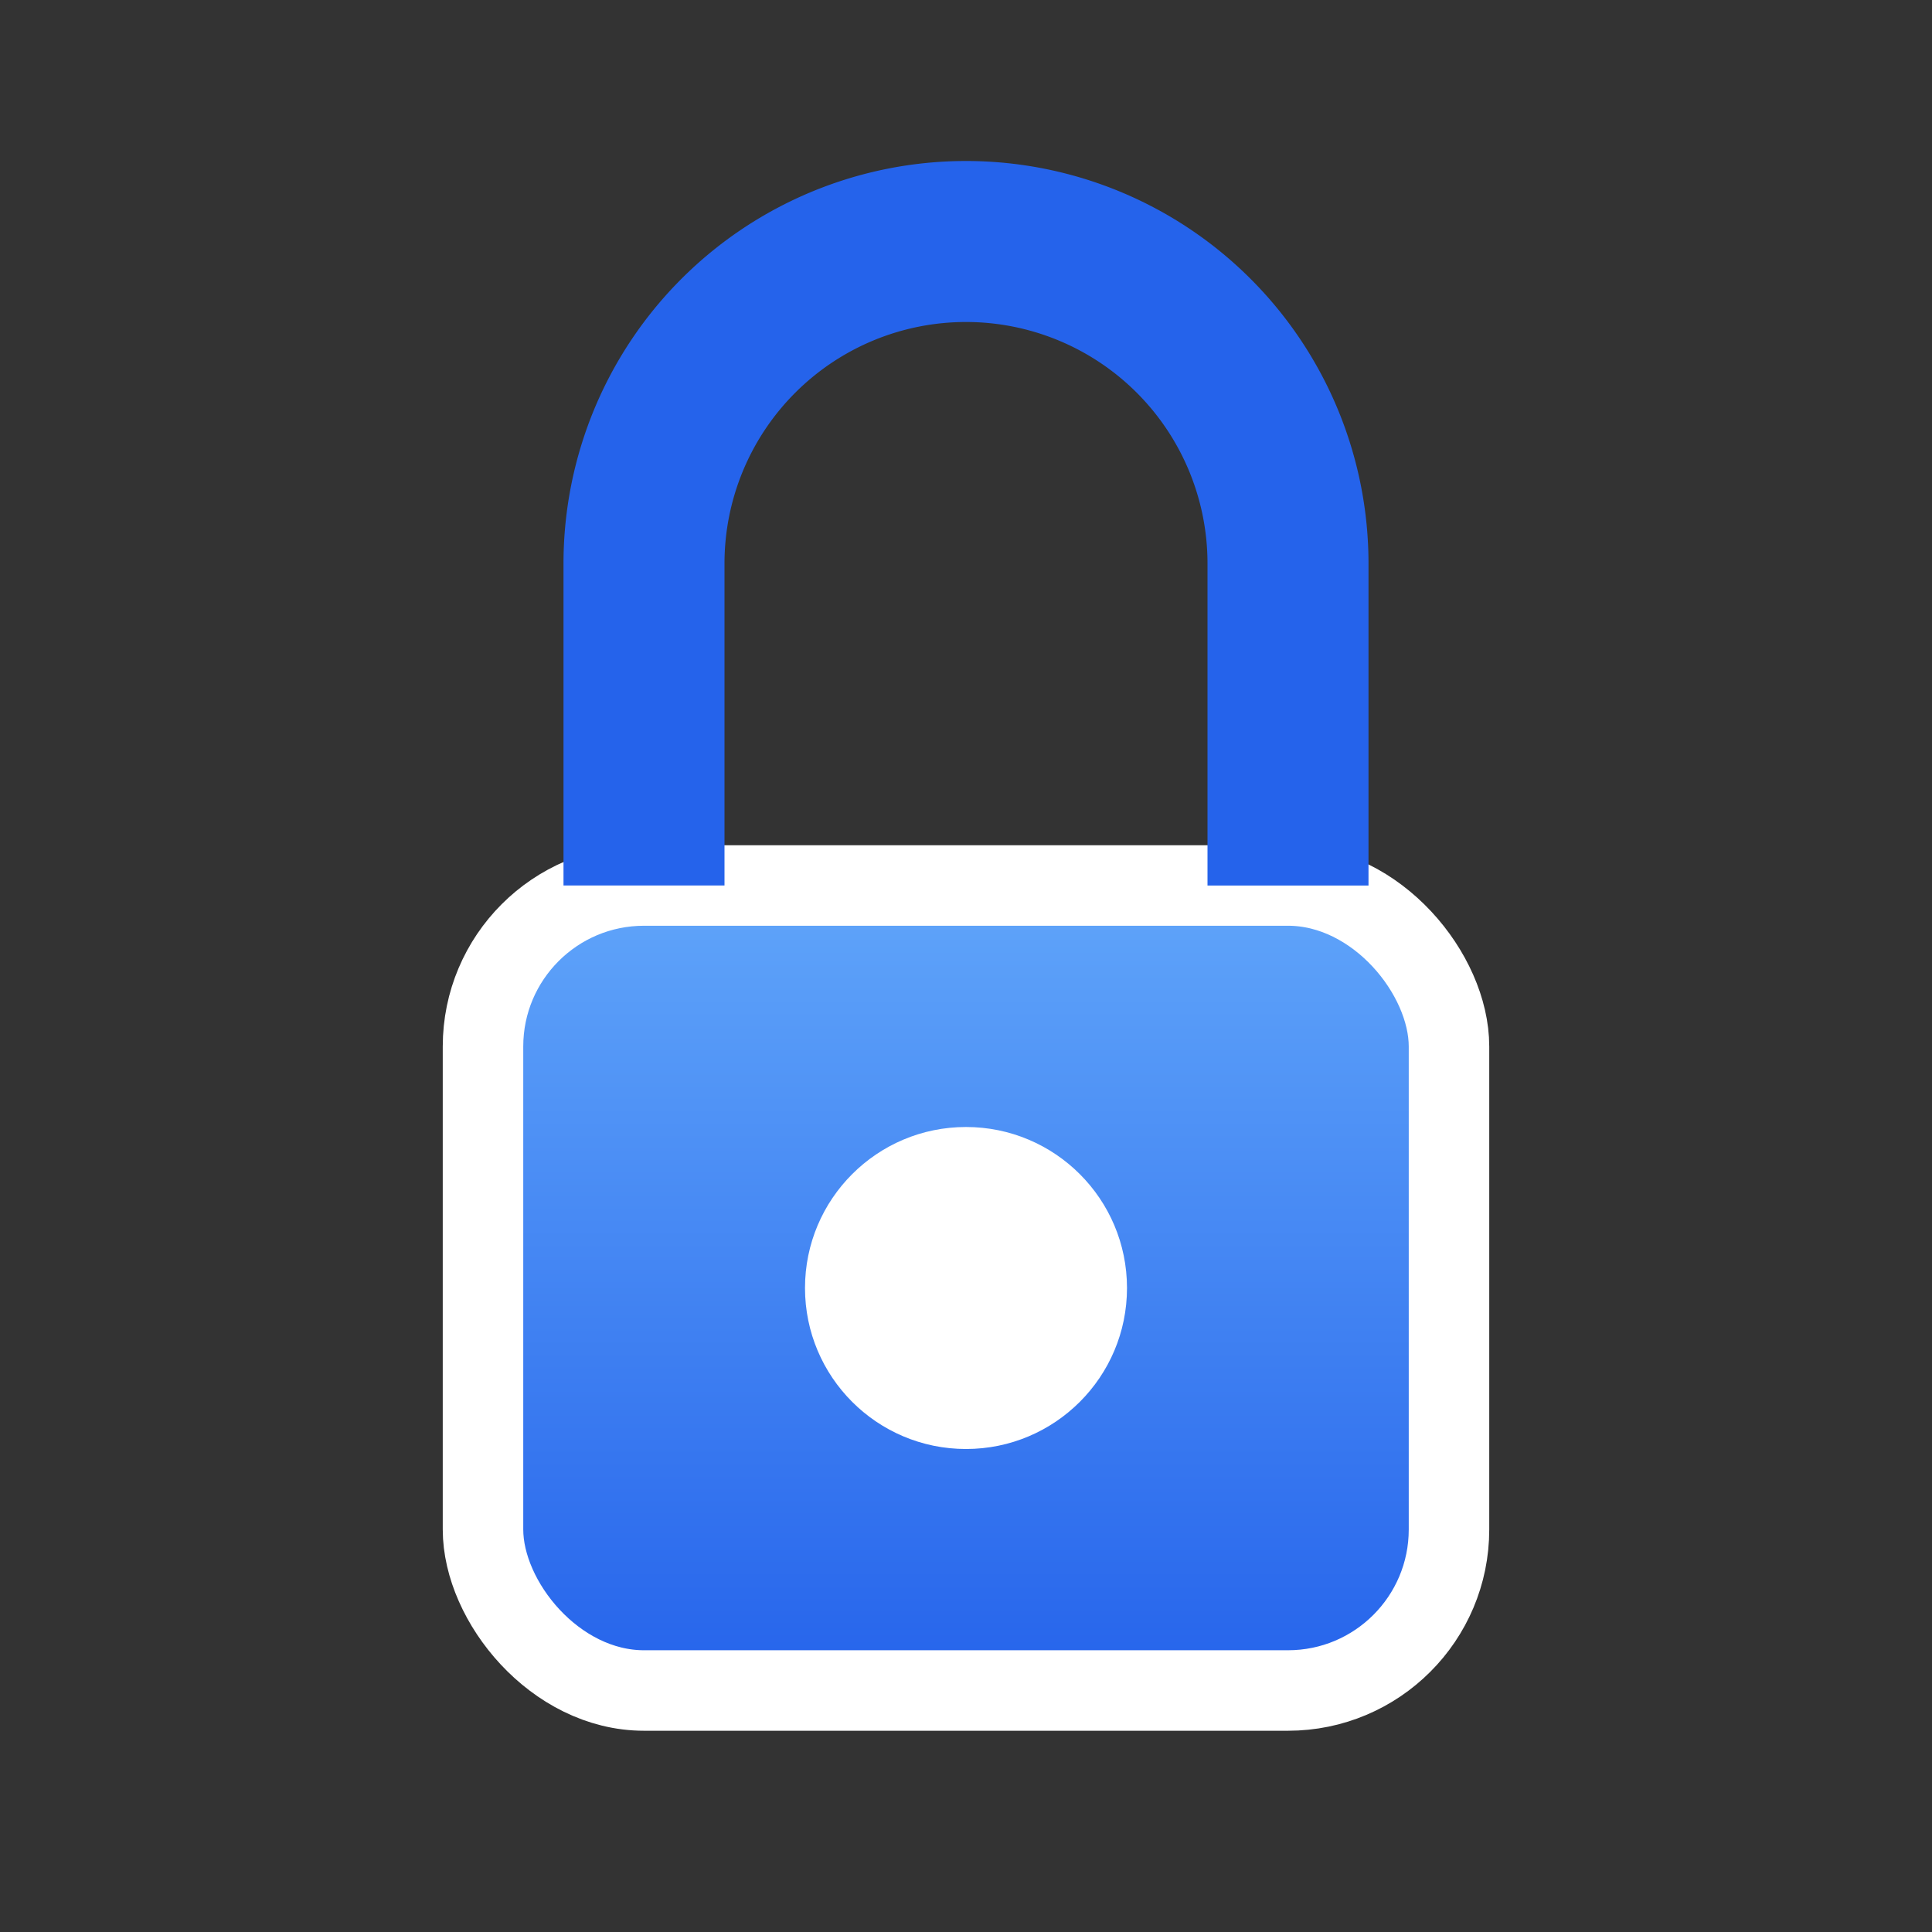 <?xml version="1.0" encoding="UTF-8"?>
<svg width="24" height="24" viewBox="0 0 24 24" xmlns="http://www.w3.org/2000/svg">
  <rect x="0" y="0" width="24" height="24" fill="#333333" stroke="none"/>
  <defs>
    <linearGradient id="lockGradient" x1="0%" y1="0%" x2="0%" y2="100%">
      <stop offset="0%" style="stop-color:#60a5fa;stop-opacity:1" />
      <stop offset="100%" style="stop-color:#2563eb;stop-opacity:1" />
    </linearGradient>
  </defs>
  <rect x="6" y="11" width="12" height="10" rx="2" fill="url(#lockGradient)" stroke="#ffffff" stroke-width="1"/>
  <path d="M8 11V7a4 4 0 0 1 8 0v4" stroke="#2563eb" stroke-width="2" fill="none"/>
  <circle cx="12" cy="16" r="2" fill="#ffffff"/>
</svg>